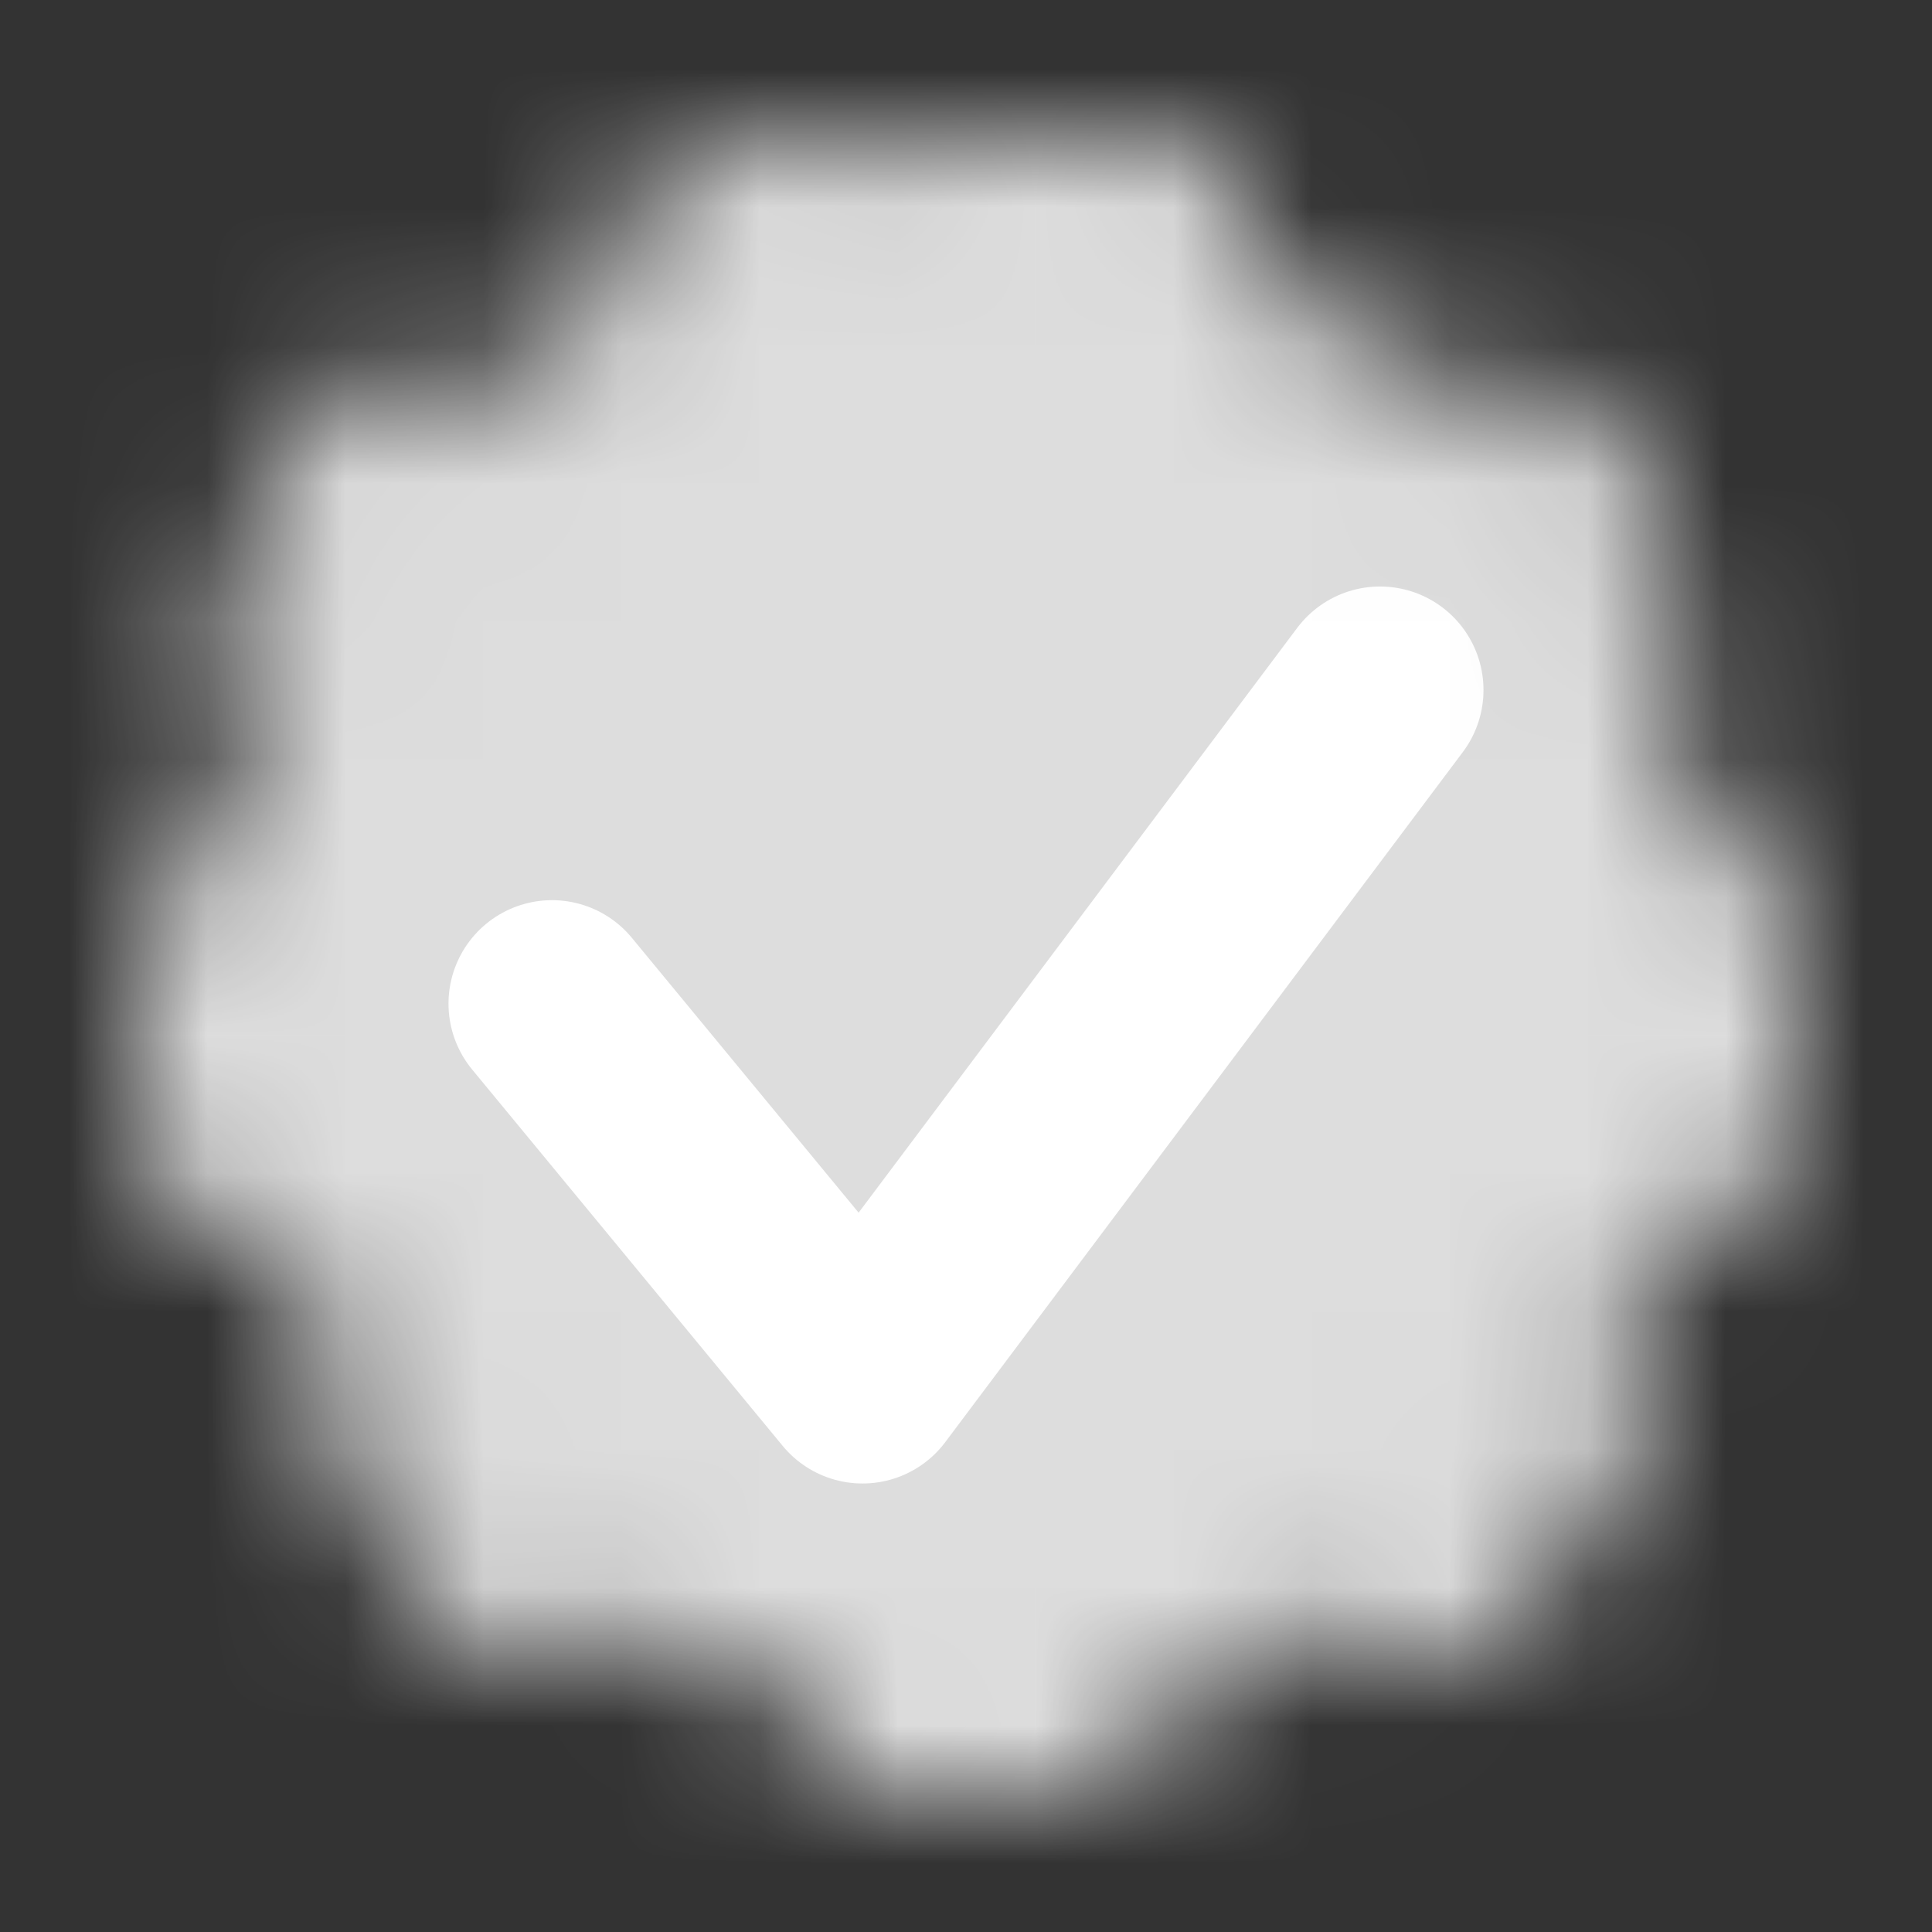 <svg width="14" height="14" viewBox="0 0 14 14" fill="none" xmlns="http://www.w3.org/2000/svg">
<rect x="0" y="0" width="14" height="14" fill="#333333" stroke="none"/>
<mask id="mask0_639_6" style="mask-type:alpha" maskUnits="userSpaceOnUse" x="0" y="0" width="14" height="14">
<rect x="1.5" y="1.5" width="11" height="11" rx="5.5" stroke="#DDDDDD" stroke-dasharray="2 2"/>
<rect x="1.5" y="1.5" width="11" height="11" rx="5.5" fill="white" stroke="#DDDDDD" stroke-dasharray="2 2"/>
</mask>
<g mask="url(#mask0_639_6)">
<rect y="-2" width="14" height="17.733" fill="#DDDDDD"/>
<path d="M4 7.273L6.25 10L10 5" stroke="white" stroke-width="1.5" stroke-linecap="round" stroke-linejoin="round"/>
</g>
</svg>
